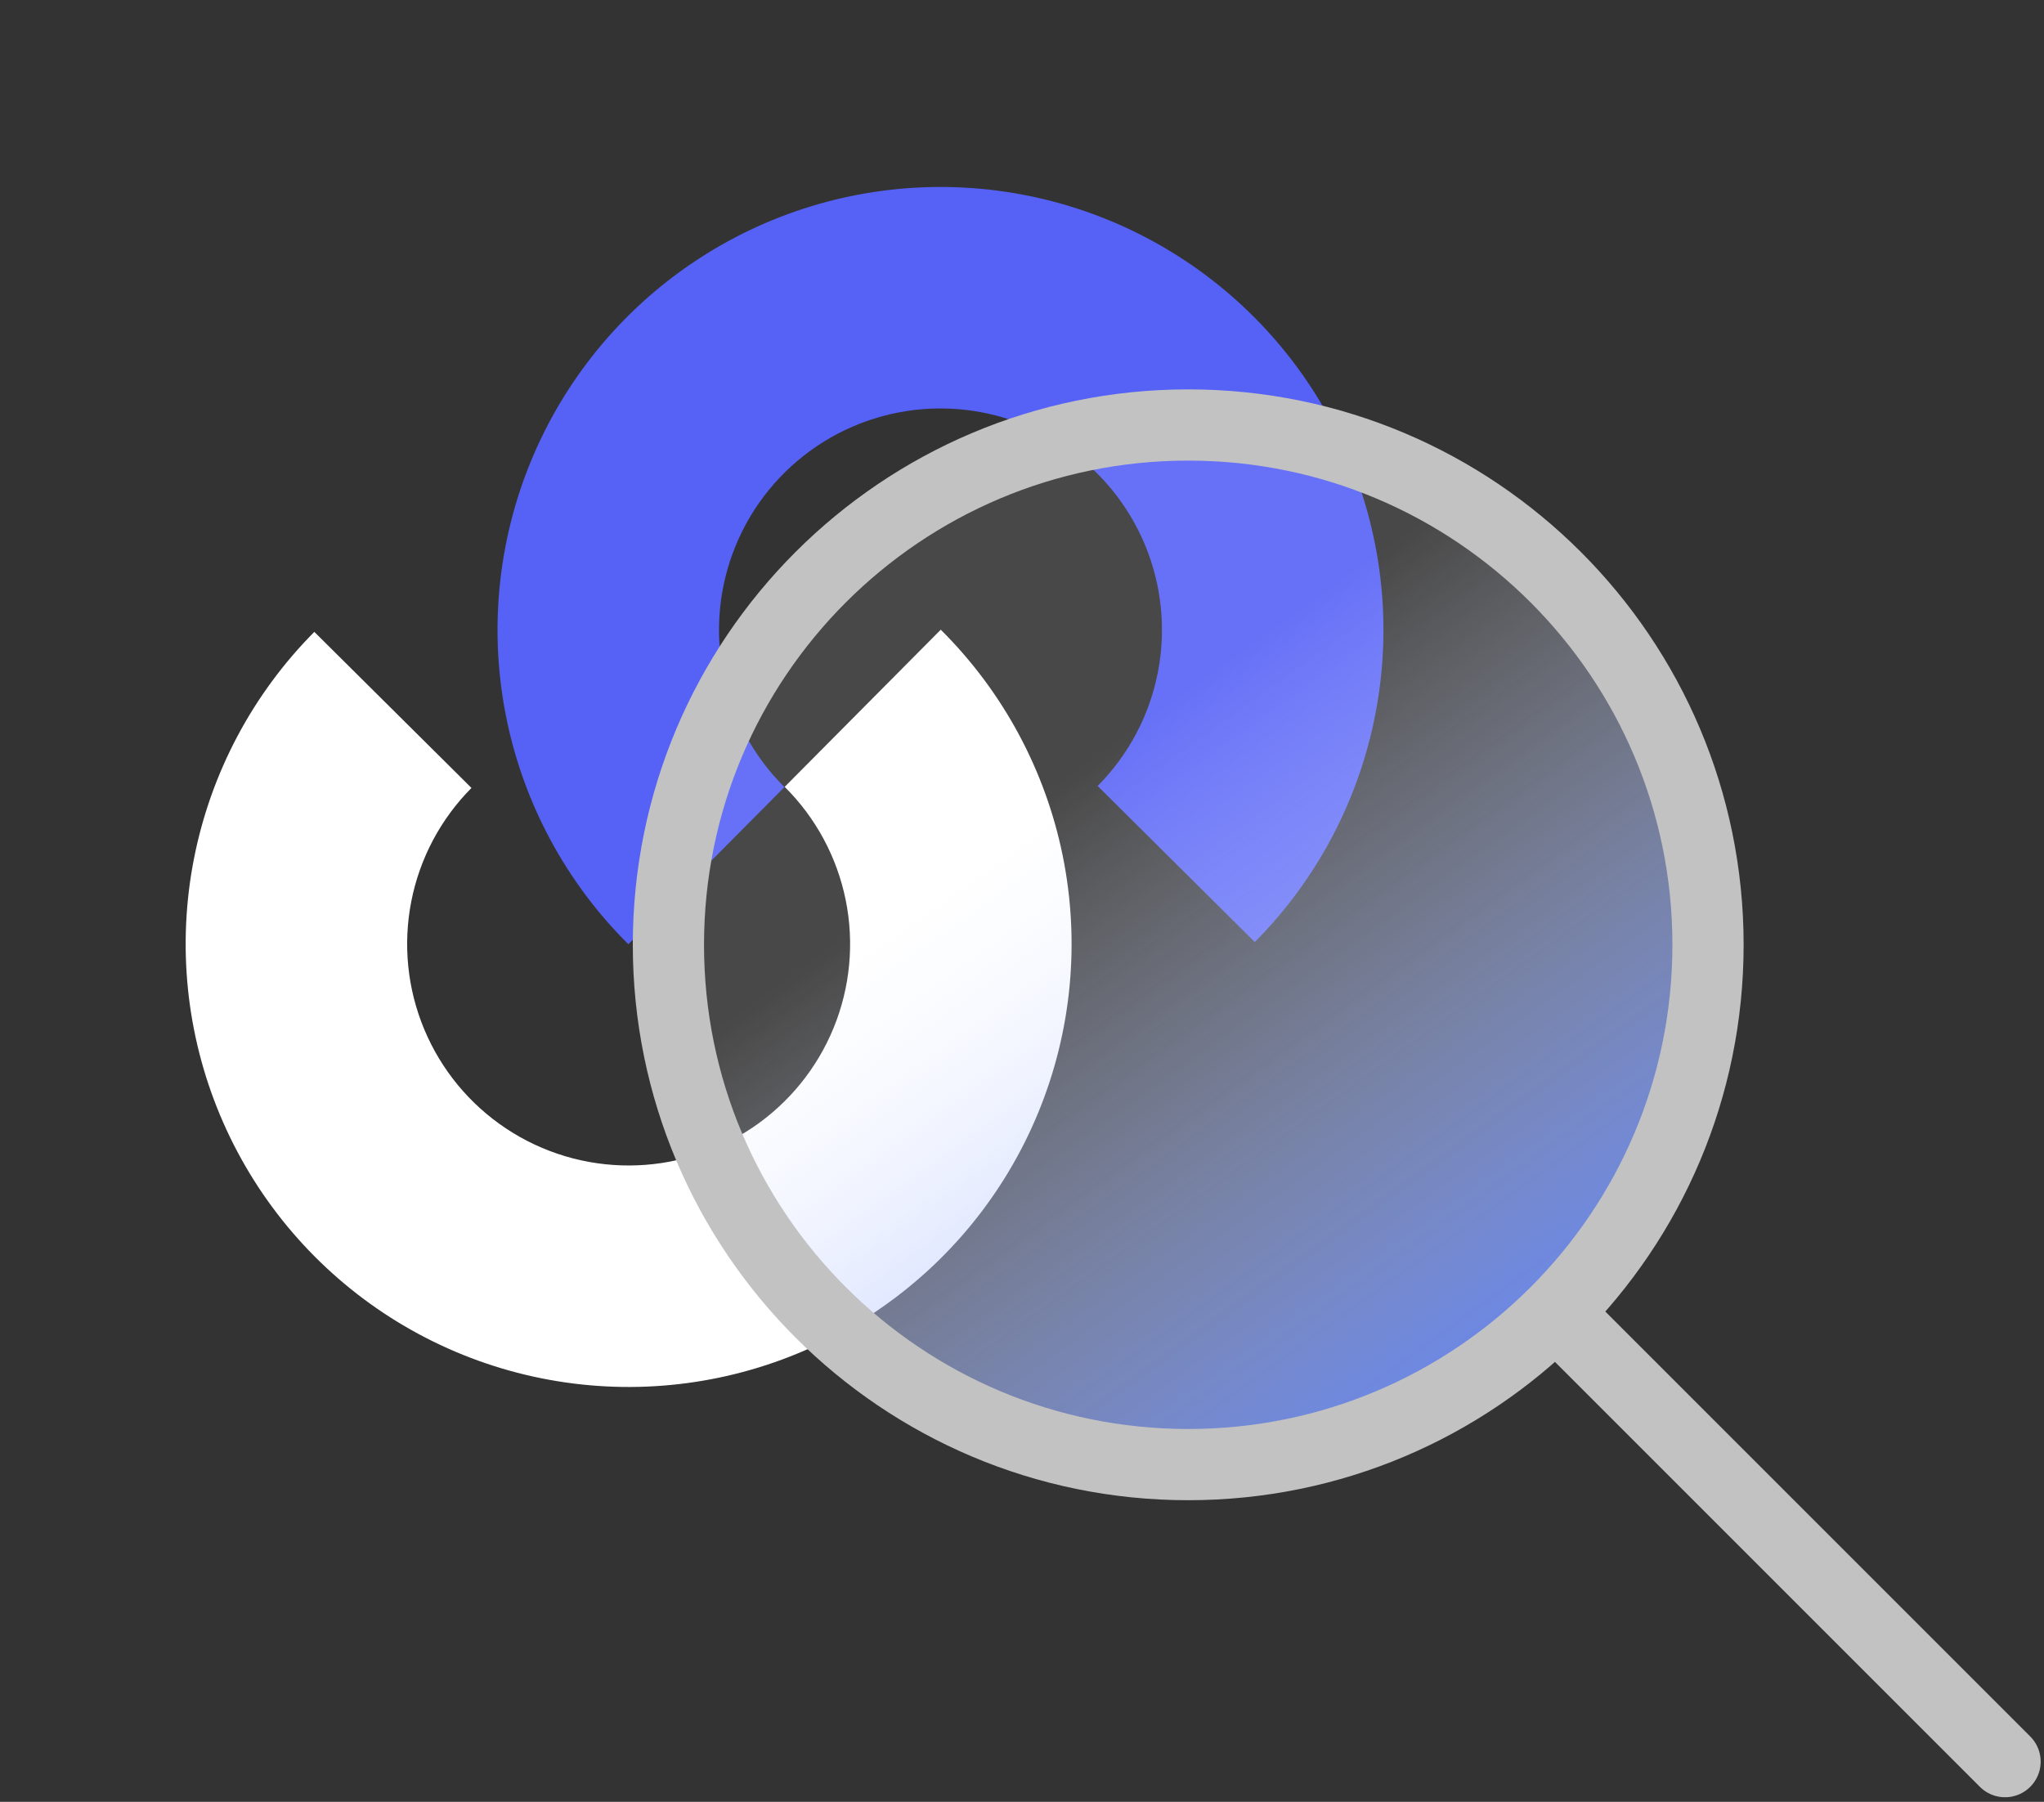<svg width="287" height="253" viewBox="0 0 287 253" fill="none" xmlns="http://www.w3.org/2000/svg">
<rect x="0" y="0" width="287" height="253" fill="#333333" stroke="none"/>
<path d="M132.093 88.416C140.821 97.084 146.784 108.145 149.226 120.202C151.667 132.259 150.479 144.768 145.811 156.15C141.143 167.531 133.205 177.273 123.001 184.142C112.796 191.012 100.784 194.702 88.483 194.745C76.181 194.787 64.144 191.181 53.892 184.383C43.64 177.584 35.634 167.898 30.887 156.55C26.14 145.201 24.865 132.7 27.223 120.626C29.581 108.553 35.466 97.45 44.134 88.722L66.2 110.635C61.866 114.999 58.923 120.551 57.745 126.587C56.566 132.624 57.203 138.875 59.577 144.549C61.95 150.223 65.953 155.066 71.079 158.465C76.205 161.865 82.224 163.668 88.375 163.646C94.525 163.625 100.531 161.78 105.634 158.345C110.736 154.91 114.705 150.04 117.039 144.349C119.373 138.658 119.967 132.403 118.746 126.375C117.525 120.347 114.544 114.816 110.18 110.482L132.093 88.416Z" fill="white"/>
<path d="M176.188 132.275C184.856 123.546 190.741 112.444 193.099 100.37C195.456 88.297 194.181 75.796 189.434 64.447C184.687 53.099 176.682 43.413 166.43 36.614C156.178 29.815 144.14 26.209 131.839 26.252C119.537 26.295 107.525 29.985 97.321 36.854C87.116 43.724 79.178 53.466 74.51 64.847C69.842 76.228 68.654 88.738 71.096 100.795C73.538 112.851 79.5 123.913 88.228 132.581L110.142 110.515C105.777 106.181 102.796 100.65 101.575 94.622C100.355 88.593 100.949 82.338 103.283 76.648C105.617 70.957 109.586 66.086 114.688 62.651C119.79 59.217 125.796 57.372 131.947 57.35C138.097 57.329 144.116 59.132 149.242 62.531C154.368 65.93 158.371 70.773 160.745 76.448C163.118 82.122 163.756 88.373 162.577 94.409C161.398 100.446 158.455 105.997 154.121 110.362L176.188 132.275Z" fill="#5661F6"/>
<circle cx="166.969" cy="132.809" r="72.84" fill="url(#paint0_linear_786_746)"/>
<path d="M218.971 184.792L281.531 247.352M166.838 205.645C126.529 205.645 93.852 172.968 93.852 132.658C93.852 92.349 126.529 59.672 166.838 59.672C207.147 59.672 239.825 92.349 239.825 132.658C239.825 172.968 207.147 205.645 166.838 205.645Z" stroke="#C2C2C2" stroke-width="10" stroke-linecap="round" stroke-linejoin="round"/>
<defs>
<linearGradient id="paint0_linear_786_746" x1="125.971" y1="73.322" x2="218.298" y2="201.806" gradientUnits="userSpaceOnUse">
<stop offset="0.269" stop-color="white" stop-opacity="0.1"/>
<stop offset="1" stop-color="#5E83FF"/>
</linearGradient>
</defs>
</svg>
